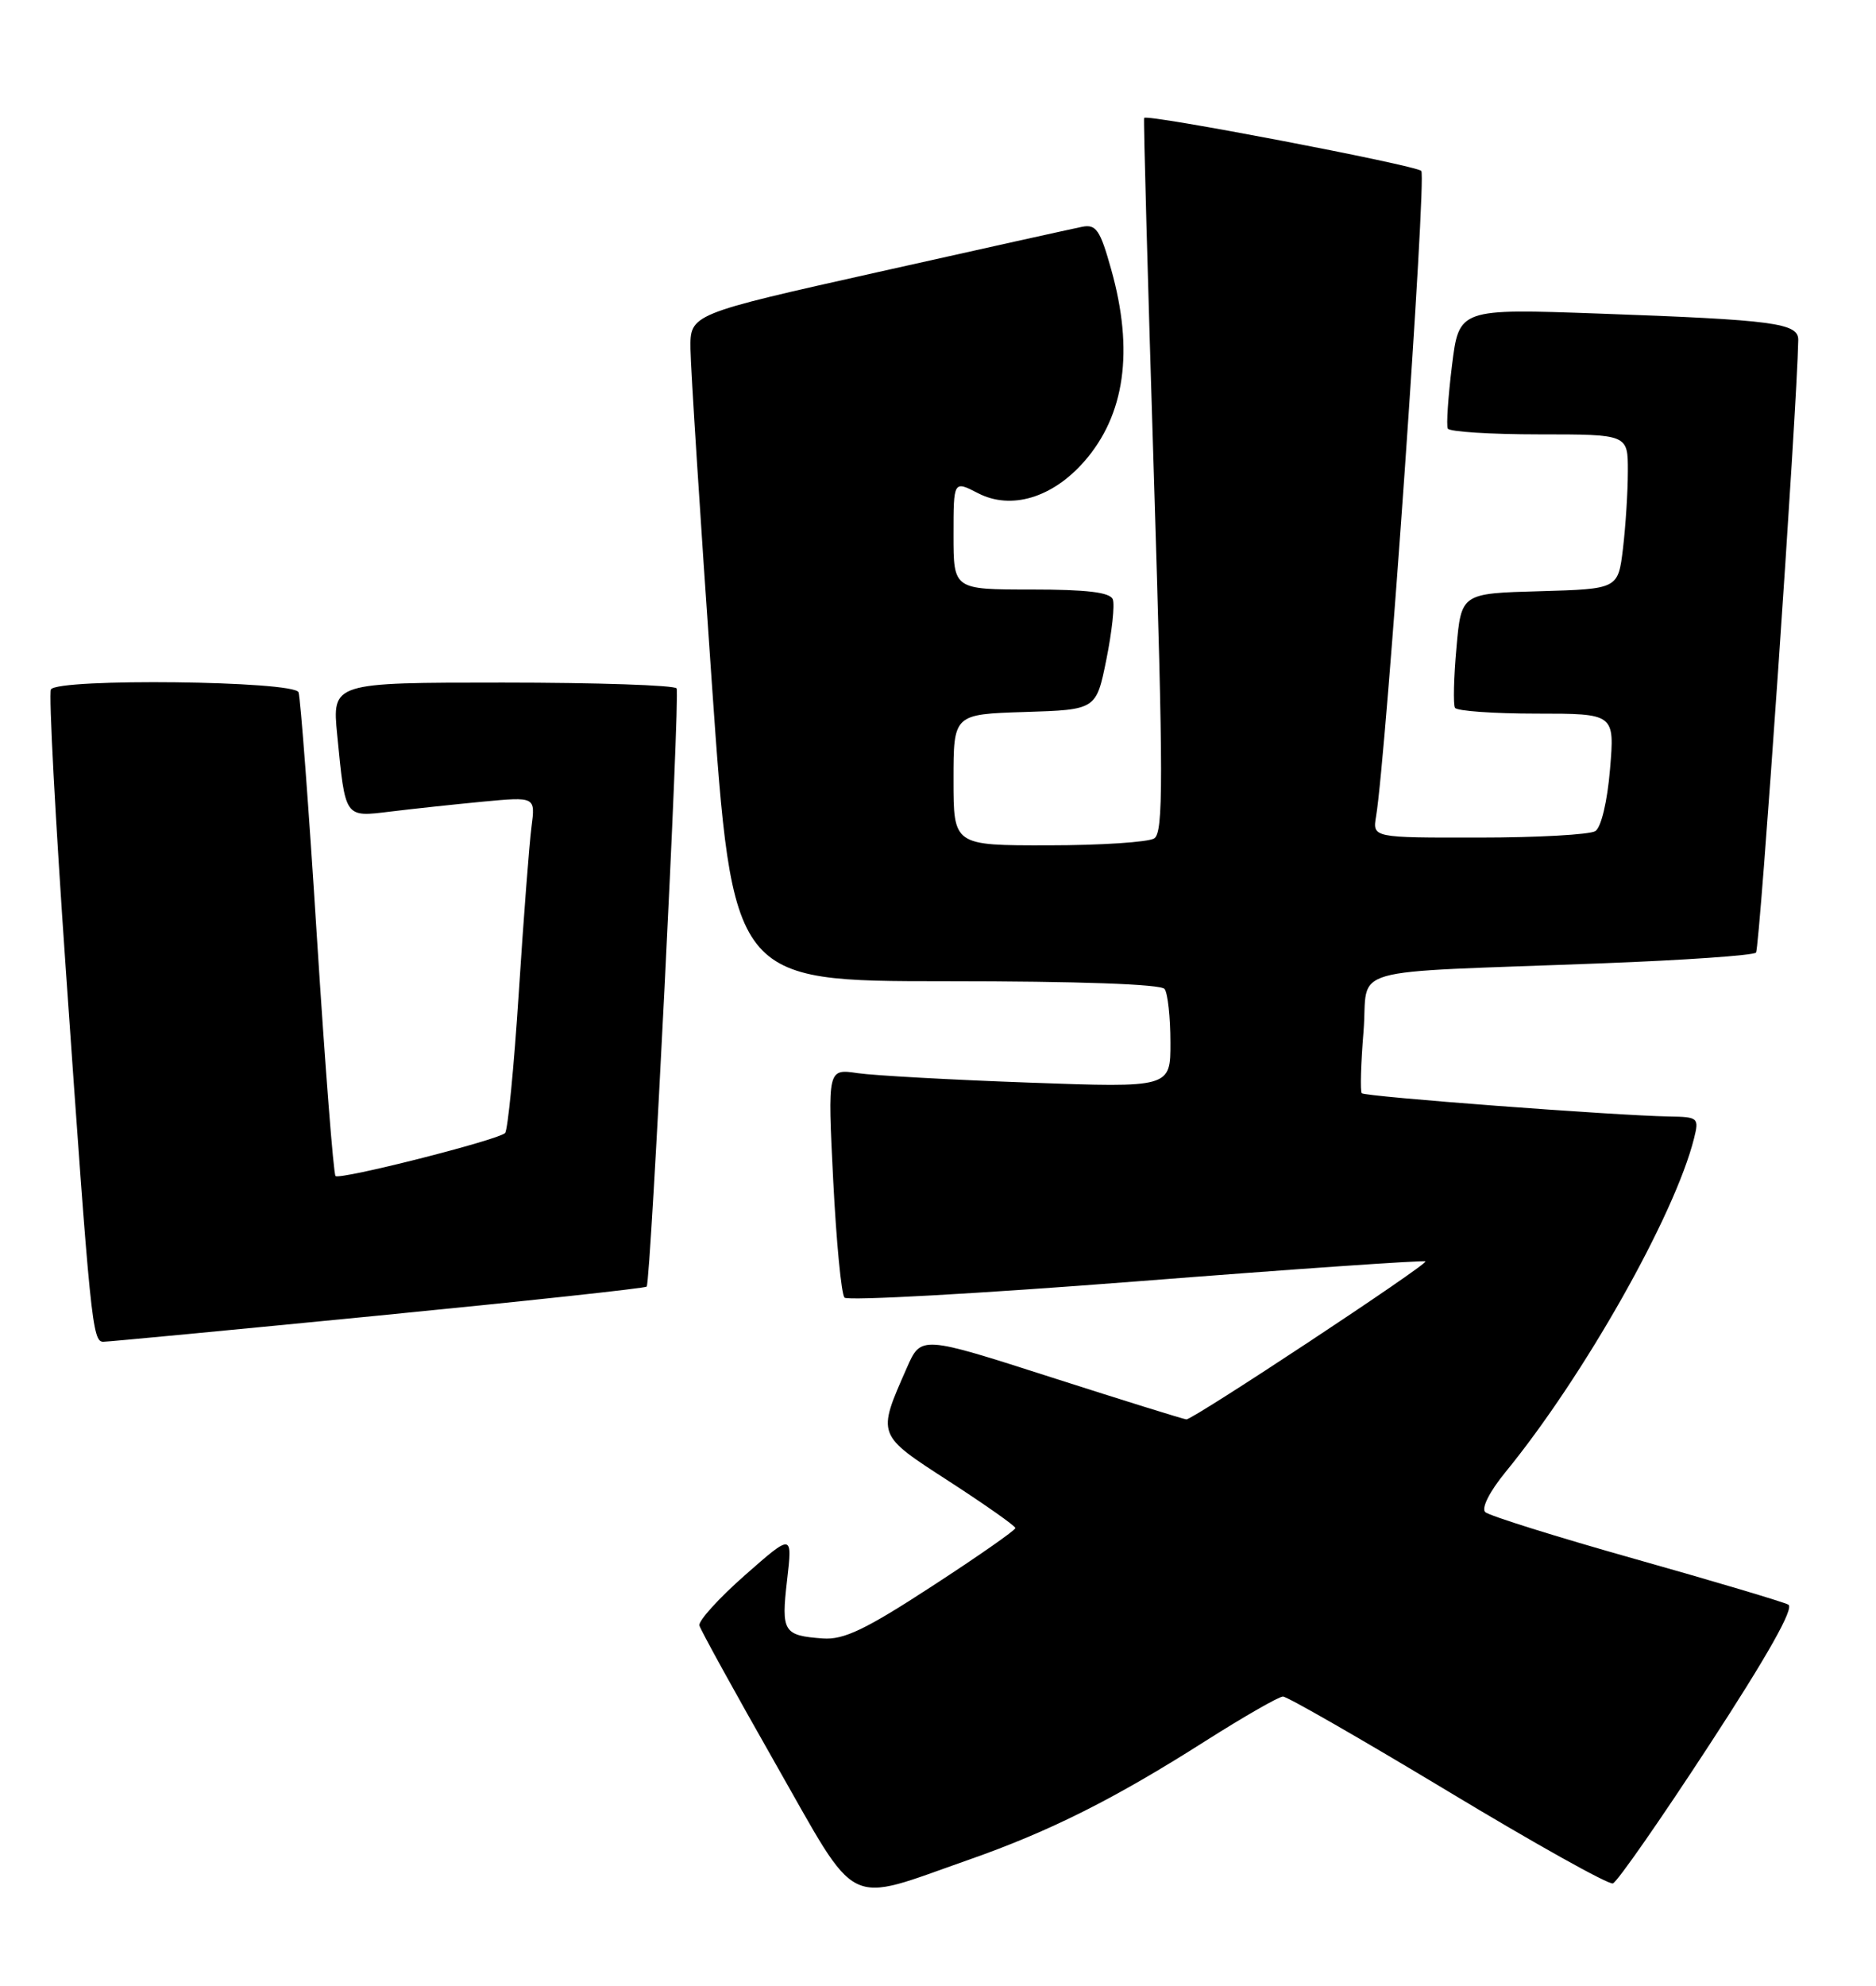 <?xml version="1.0" encoding="UTF-8" standalone="no"?>
<!DOCTYPE svg PUBLIC "-//W3C//DTD SVG 1.1//EN" "http://www.w3.org/Graphics/SVG/1.1/DTD/svg11.dtd" >
<svg xmlns="http://www.w3.org/2000/svg" xmlns:xlink="http://www.w3.org/1999/xlink" version="1.1" viewBox="0 0 242 256">
 <g >
 <path fill="currentColor"
d=" M 125.00 239.75 C 135.44 236.09 143.76 231.92 155.50 224.45 C 160.45 221.31 164.95 218.73 165.50 218.72 C 166.05 218.72 175.62 224.21 186.78 230.93 C 197.93 237.65 207.50 243.00 208.06 242.81 C 208.61 242.63 214.20 234.61 220.47 225.00 C 228.03 213.42 231.48 207.30 230.69 206.87 C 230.04 206.52 221.18 203.88 211.00 201.01 C 200.82 198.14 192.09 195.41 191.59 194.94 C 191.07 194.44 192.15 192.29 194.20 189.79 C 204.32 177.42 216.05 156.67 218.53 146.75 C 219.19 144.11 219.06 144.00 215.36 143.94 C 208.36 143.82 176.05 141.38 175.66 140.94 C 175.45 140.70 175.55 137.12 175.89 133.00 C 176.59 124.36 172.64 125.50 206.69 124.19 C 217.24 123.79 226.17 123.17 226.52 122.81 C 227.01 122.32 231.82 52.68 231.97 43.84 C 232.01 41.65 228.89 41.24 206.36 40.43 C 188.21 39.78 188.21 39.78 187.30 47.14 C 186.80 51.19 186.56 54.84 186.76 55.25 C 186.95 55.66 192.27 56.00 198.56 56.00 C 210.00 56.00 210.00 56.00 209.99 60.75 C 209.99 63.36 209.70 67.85 209.36 70.72 C 208.73 75.93 208.73 75.93 198.61 76.22 C 188.50 76.50 188.50 76.50 187.88 83.50 C 187.53 87.35 187.45 90.84 187.69 91.25 C 187.92 91.66 192.66 92.00 198.20 92.00 C 208.29 92.00 208.29 92.00 207.69 99.16 C 207.34 103.34 206.55 106.67 205.79 107.15 C 205.08 107.60 198.32 107.98 190.78 107.98 C 177.05 108.00 177.05 108.00 177.51 105.25 C 178.83 97.36 184.06 22.67 183.34 22.03 C 182.48 21.27 147.90 14.66 147.59 15.20 C 147.49 15.37 148.06 36.13 148.85 61.35 C 150.07 100.52 150.08 107.34 148.89 108.09 C 148.13 108.57 141.99 108.98 135.25 108.98 C 123.00 109.00 123.00 109.00 123.00 100.54 C 123.00 92.08 123.00 92.08 132.21 91.79 C 141.41 91.50 141.41 91.50 142.72 85.02 C 143.44 81.45 143.82 77.96 143.55 77.27 C 143.20 76.36 140.20 76.00 133.03 76.00 C 123.00 76.00 123.00 76.00 123.00 68.97 C 123.00 61.95 123.00 61.95 126.16 63.58 C 130.41 65.78 135.74 64.19 139.85 59.51 C 145.12 53.51 146.29 45.22 143.34 34.73 C 141.92 29.65 141.40 28.88 139.59 29.24 C 138.44 29.47 126.59 32.09 113.25 35.08 C 89.01 40.50 89.01 40.50 89.07 45.00 C 89.10 47.48 90.34 66.82 91.82 88.00 C 94.51 126.50 94.51 126.50 122.01 126.50 C 139.18 126.50 149.78 126.88 150.23 127.50 C 150.64 128.05 150.98 131.14 150.98 134.37 C 151.00 140.23 151.00 140.23 132.75 139.57 C 122.71 139.21 112.76 138.66 110.63 138.35 C 106.76 137.78 106.76 137.78 107.48 152.14 C 107.88 160.04 108.53 166.86 108.94 167.29 C 109.35 167.72 126.29 166.78 146.59 165.20 C 166.89 163.61 183.67 162.45 183.88 162.62 C 184.29 162.95 153.92 183.01 153.04 182.99 C 152.74 182.98 144.92 180.55 135.66 177.58 C 118.81 172.17 118.81 172.17 116.98 176.34 C 113.12 185.11 113.04 184.90 122.47 191.00 C 127.14 194.03 130.97 196.72 130.98 197.00 C 130.98 197.28 126.15 200.65 120.24 204.49 C 111.63 210.10 108.84 211.43 106.14 211.23 C 101.05 210.86 100.76 210.38 101.53 203.73 C 102.23 197.68 102.23 197.68 96.09 203.08 C 92.71 206.06 90.07 208.97 90.22 209.56 C 90.38 210.15 94.78 218.14 100.00 227.31 C 110.92 246.47 108.80 245.42 125.00 239.75 Z  M 48.79 169.61 C 67.65 167.76 83.24 166.08 83.42 165.87 C 83.95 165.29 87.74 89.59 87.28 88.75 C 87.06 88.34 76.97 88.00 64.86 88.00 C 42.84 88.00 42.84 88.00 43.50 94.75 C 44.56 105.56 44.41 105.35 50.36 104.63 C 53.19 104.28 58.55 103.71 62.29 103.35 C 69.07 102.71 69.07 102.71 68.56 106.60 C 68.28 108.75 67.54 118.38 66.92 128.00 C 66.30 137.62 65.50 145.76 65.15 146.08 C 64.11 147.01 43.82 152.15 43.28 151.61 C 43.02 151.35 41.94 137.49 40.88 120.82 C 39.83 104.14 38.76 89.94 38.51 89.25 C 37.98 87.77 7.48 87.42 6.57 88.88 C 6.27 89.36 7.14 105.68 8.50 125.13 C 11.67 170.61 11.91 173.00 13.33 172.98 C 13.97 172.98 29.93 171.46 48.79 169.61 Z "/>
</g>
</svg>